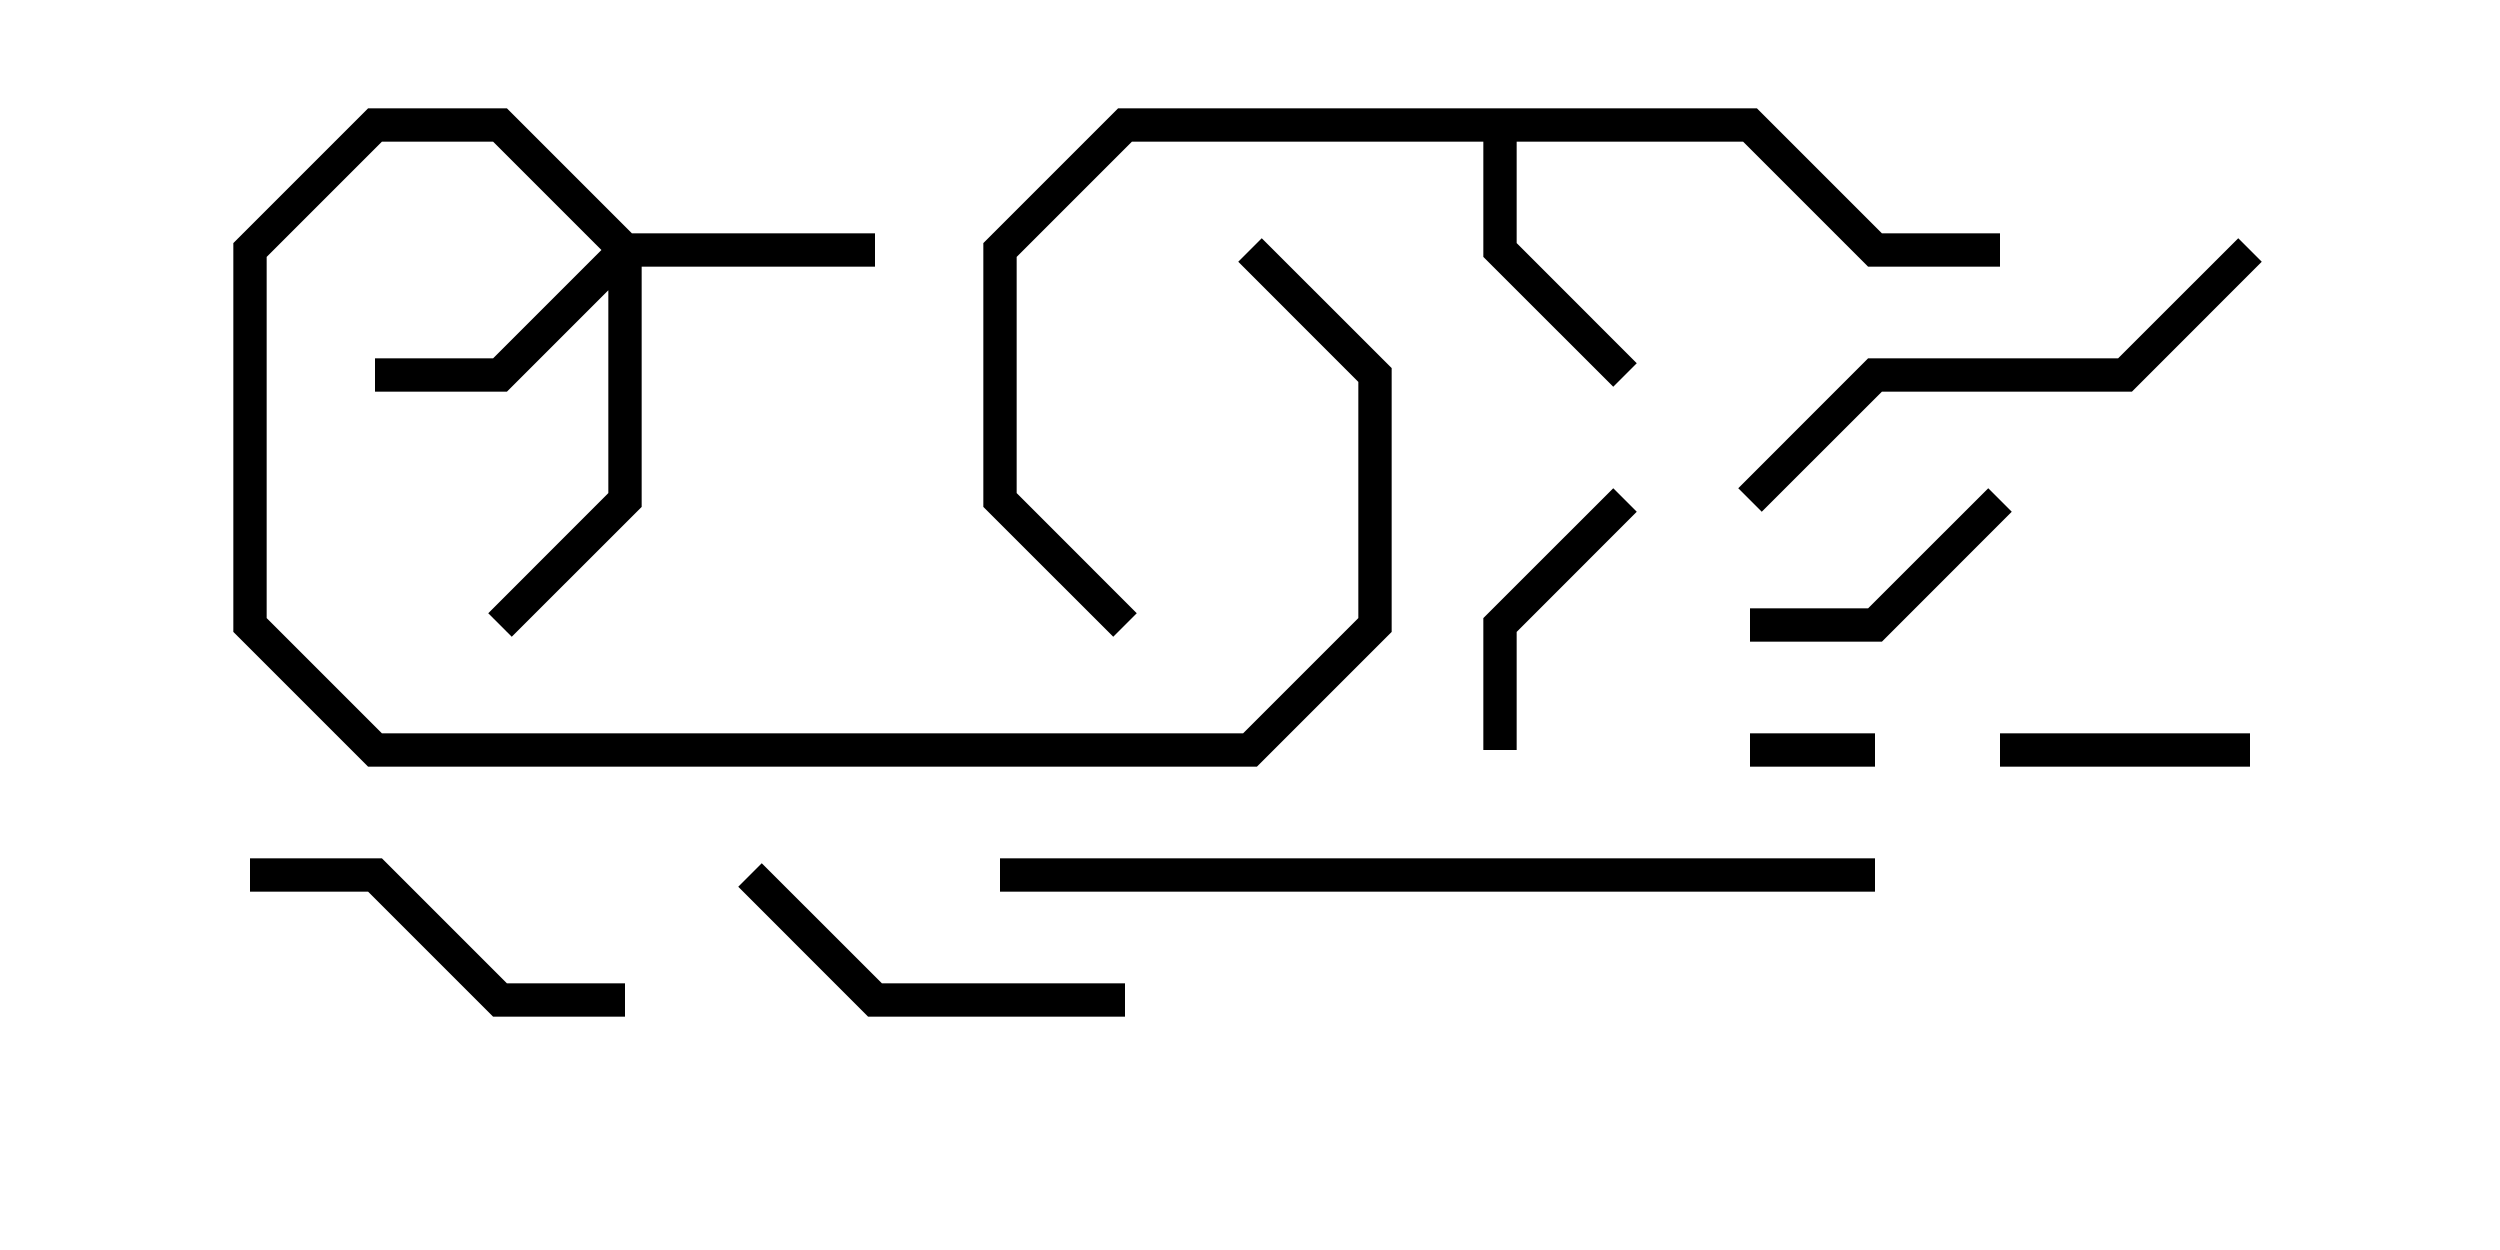 <svg version="1.1" width="30" height="15" xmlns="http://www.w3.org/2000/svg"><path d="M21.083,1.3L22.583,2.8L24,2.8L24,3.2L22.417,3.2L20.917,1.7L18.2,1.7L18.2,2.917L19.641,4.359L19.359,4.641L17.8,3.083L17.8,1.7L13.583,1.7L12.2,3.083L12.2,5.917L13.641,7.359L13.359,7.641L11.8,6.083L11.8,2.917L13.417,1.3z" stroke="none"/><path d="M7.583,2.8L10.5,2.8L10.5,3.2L7.7,3.2L7.7,6.083L6.141,7.641L5.859,7.359L7.3,5.917L7.3,3.483L6.083,4.7L4.5,4.7L4.5,4.3L5.917,4.3L7.217,3L5.917,1.7L4.583,1.7L3.2,3.083L3.2,7.417L4.583,8.8L14.917,8.8L16.3,7.417L16.3,4.583L14.859,3.141L15.141,2.859L16.7,4.417L16.7,7.583L15.083,9.2L4.417,9.2L2.8,7.583L2.8,2.917L4.417,1.3L6.083,1.3z" stroke="none"/><path d="M22.5,8.8L22.5,9.2L21,9.2L21,8.8z" stroke="none"/><path d="M27,8.8L27,9.2L24,9.2L24,8.8z" stroke="none"/><path d="M18.2,9L17.8,9L17.8,7.417L19.359,5.859L19.641,6.141L18.2,7.583z" stroke="none"/><path d="M21,7.7L21,7.3L22.417,7.3L23.859,5.859L24.141,6.141L22.583,7.7z" stroke="none"/><path d="M7.5,11.8L7.5,12.2L5.917,12.2L4.417,10.7L3,10.7L3,10.3L4.583,10.3L6.083,11.8z" stroke="none"/><path d="M8.859,10.641L9.141,10.359L10.583,11.8L13.5,11.8L13.5,12.2L10.417,12.2z" stroke="none"/><path d="M21.141,6.141L20.859,5.859L22.417,4.3L25.417,4.3L26.859,2.859L27.141,3.141L25.583,4.7L22.583,4.7z" stroke="none"/><path d="M12,10.7L12,10.3L22.5,10.3L22.5,10.7z" stroke="none"/></svg>